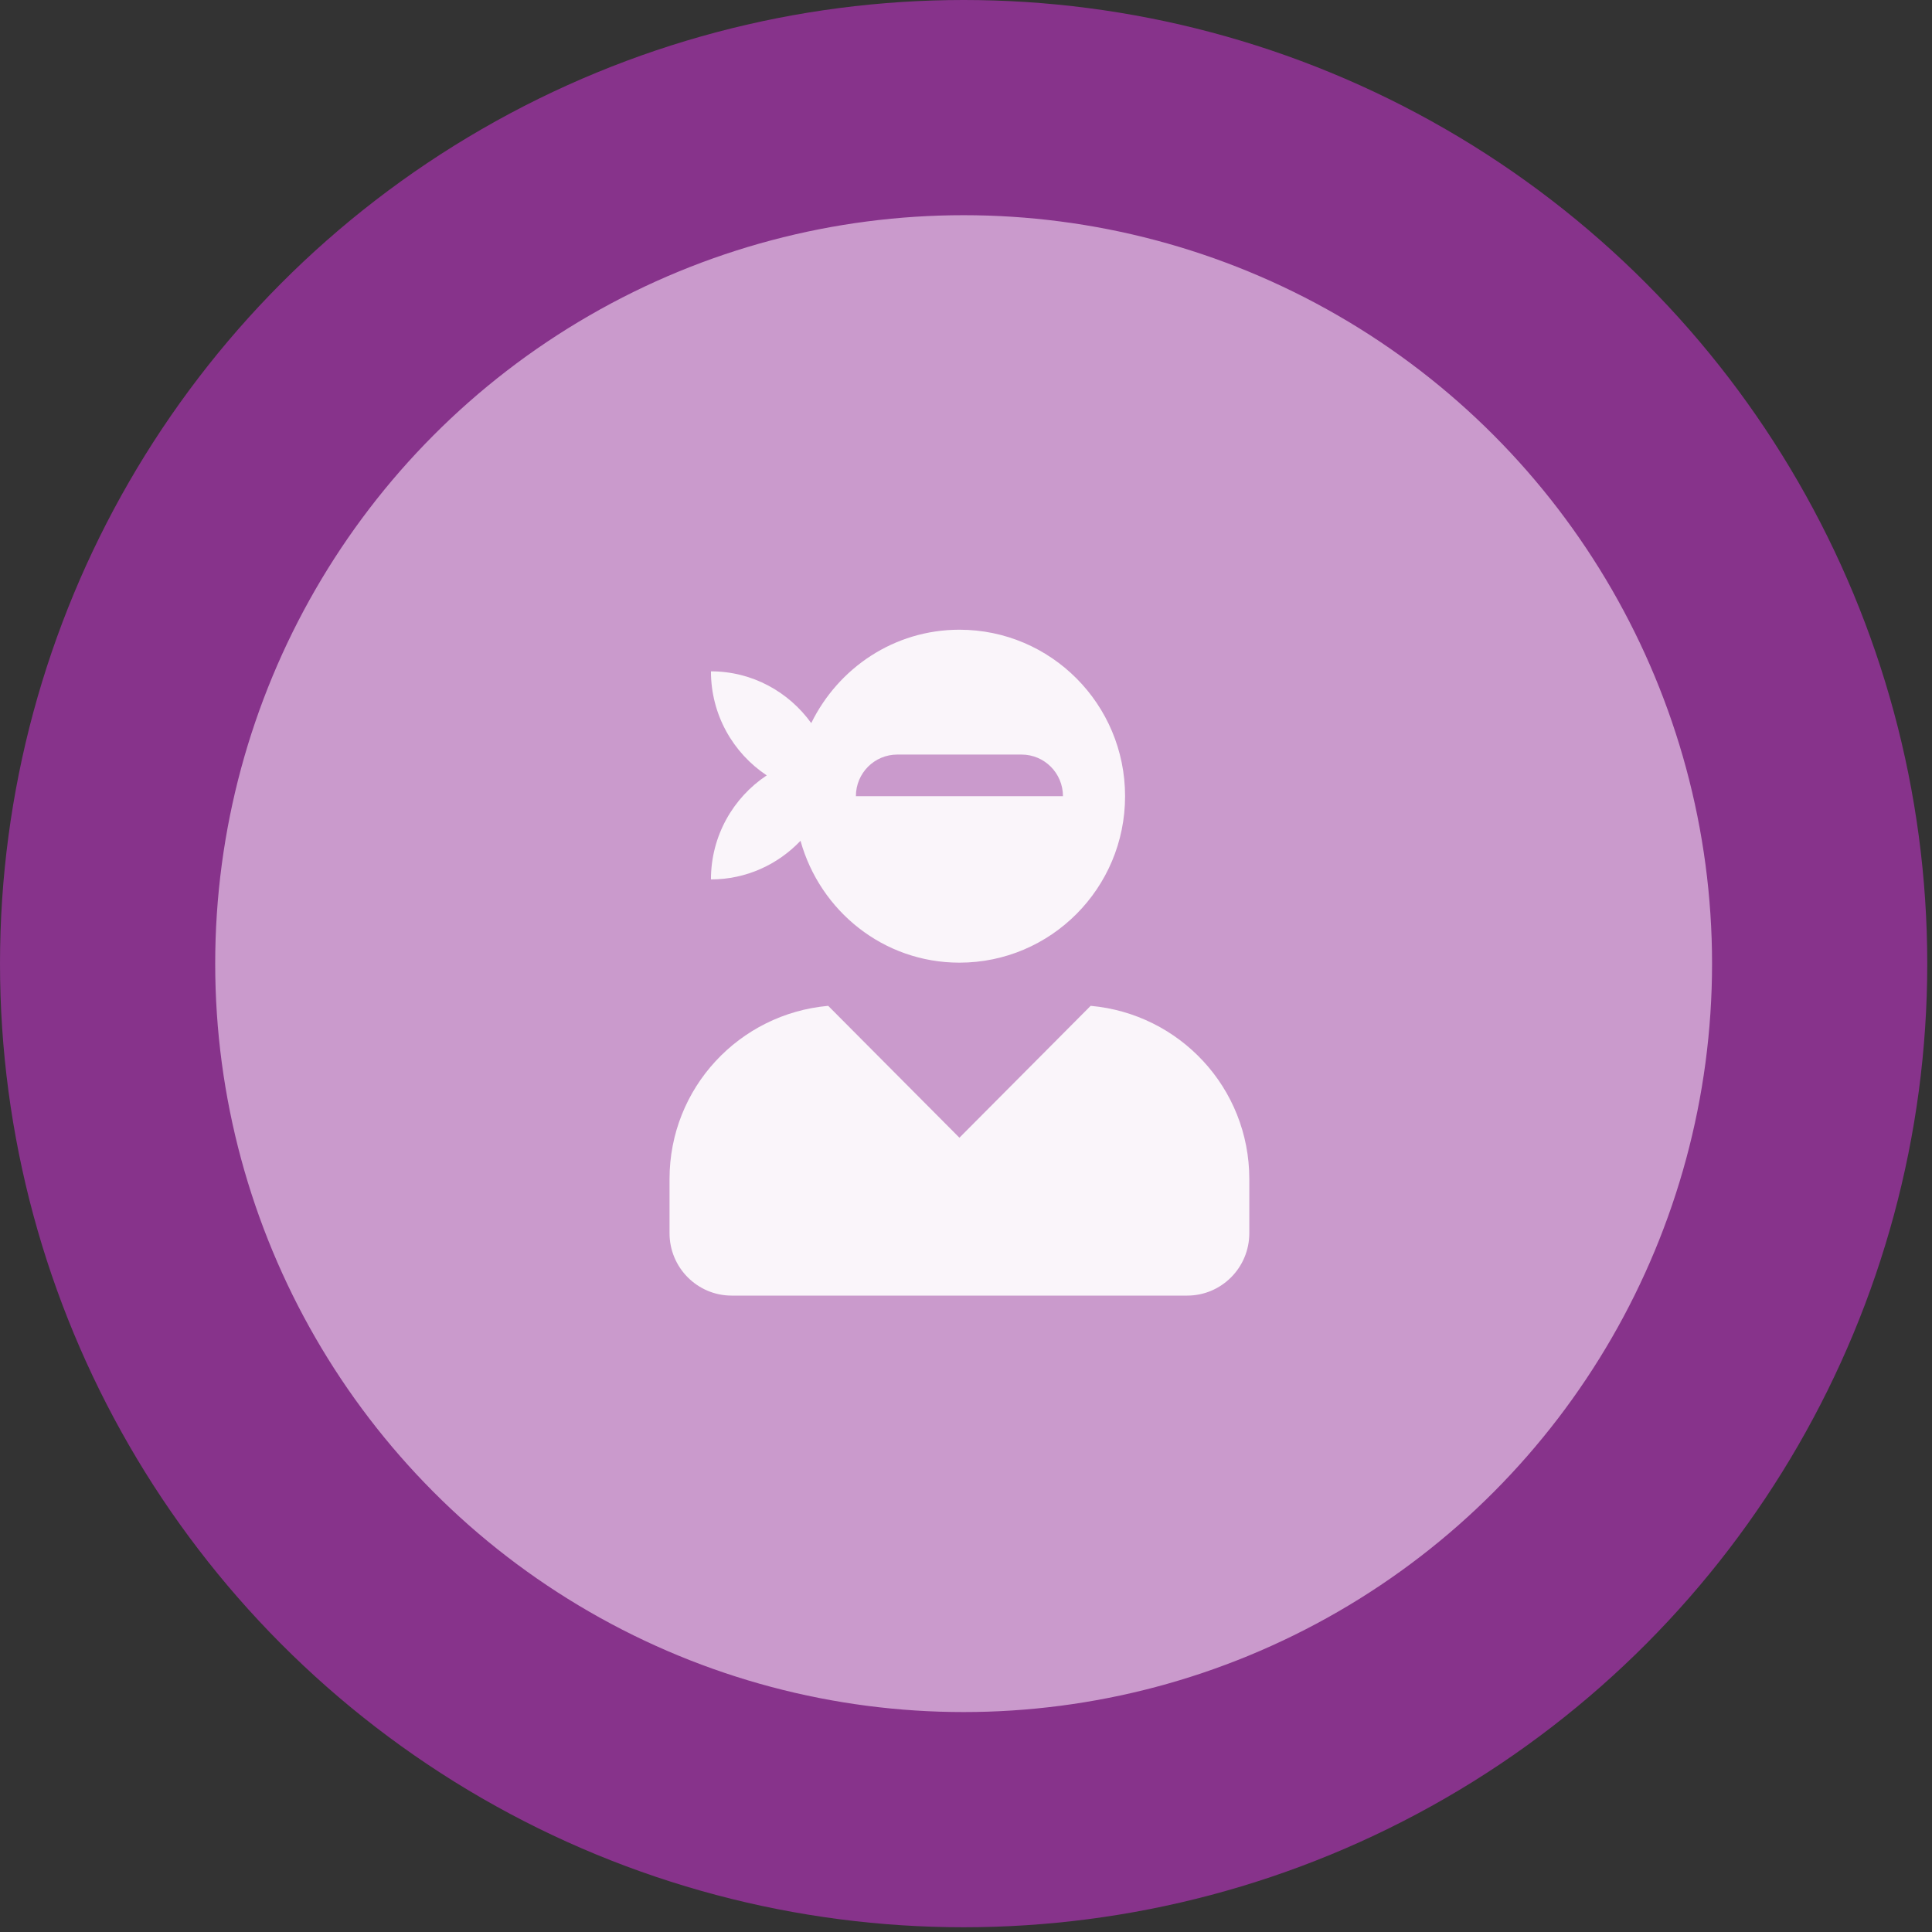 <?xml version="1.0" encoding="UTF-8" standalone="no"?><!DOCTYPE svg PUBLIC "-//W3C//DTD SVG 1.1//EN" "http://www.w3.org/Graphics/SVG/1.1/DTD/svg11.dtd"><svg width="100%" height="100%" viewBox="0 0 404 404" version="1.1" xmlns="http://www.w3.org/2000/svg" xmlns:xlink="http://www.w3.org/1999/xlink" xml:space="preserve" xmlns:serif="http://www.serif.com/" style="fill-rule:evenodd;clip-rule:evenodd;stroke-linecap:round;stroke-linejoin:round;stroke-miterlimit:1.5;"><rect x="0" y="0" width="404" height="404" fill="#333333" stroke="none"/><g id="Security-researchers" serif:id="Security researchers"><circle cx="201.504" cy="201.504" r="179.004" style="fill:#ca9acc;stroke:#87338b;stroke-width:45px;"/><path d="M228.066,210.33l-27.441,27.577l-27.441,-27.577c-18.565,1.659 -33.179,17.134 -33.179,36.225l0,11.314c0,7.206 5.819,13.054 12.99,13.054l95.259,0c7.171,0 12.99,-5.848 12.99,-13.054l0,-11.314c0,-19.091 -14.614,-34.566 -33.178,-36.225Zm-79.4,-26.435c7.387,0 14.017,-3.127 18.726,-8.077c4.086,14.659 17.32,25.483 33.233,25.483c19.132,0 34.639,-15.584 34.639,-34.811c0,-19.228 -15.507,-34.811 -34.639,-34.811c-13.64,0 -25.331,7.996 -30.986,19.527c-4.71,-6.527 -12.314,-10.824 -20.973,-10.824c0,9.083 4.627,17.079 11.663,21.757c-7.036,4.677 -11.663,12.673 -11.663,21.756Zm38.969,-26.108l25.979,0c4.79,0 8.66,3.889 8.66,8.703l-43.299,0c0,-4.814 3.87,-8.703 8.66,-8.703Z" style="fill:#fff;fill-opacity:0.898;fill-rule:nonzero;"/></g></svg>